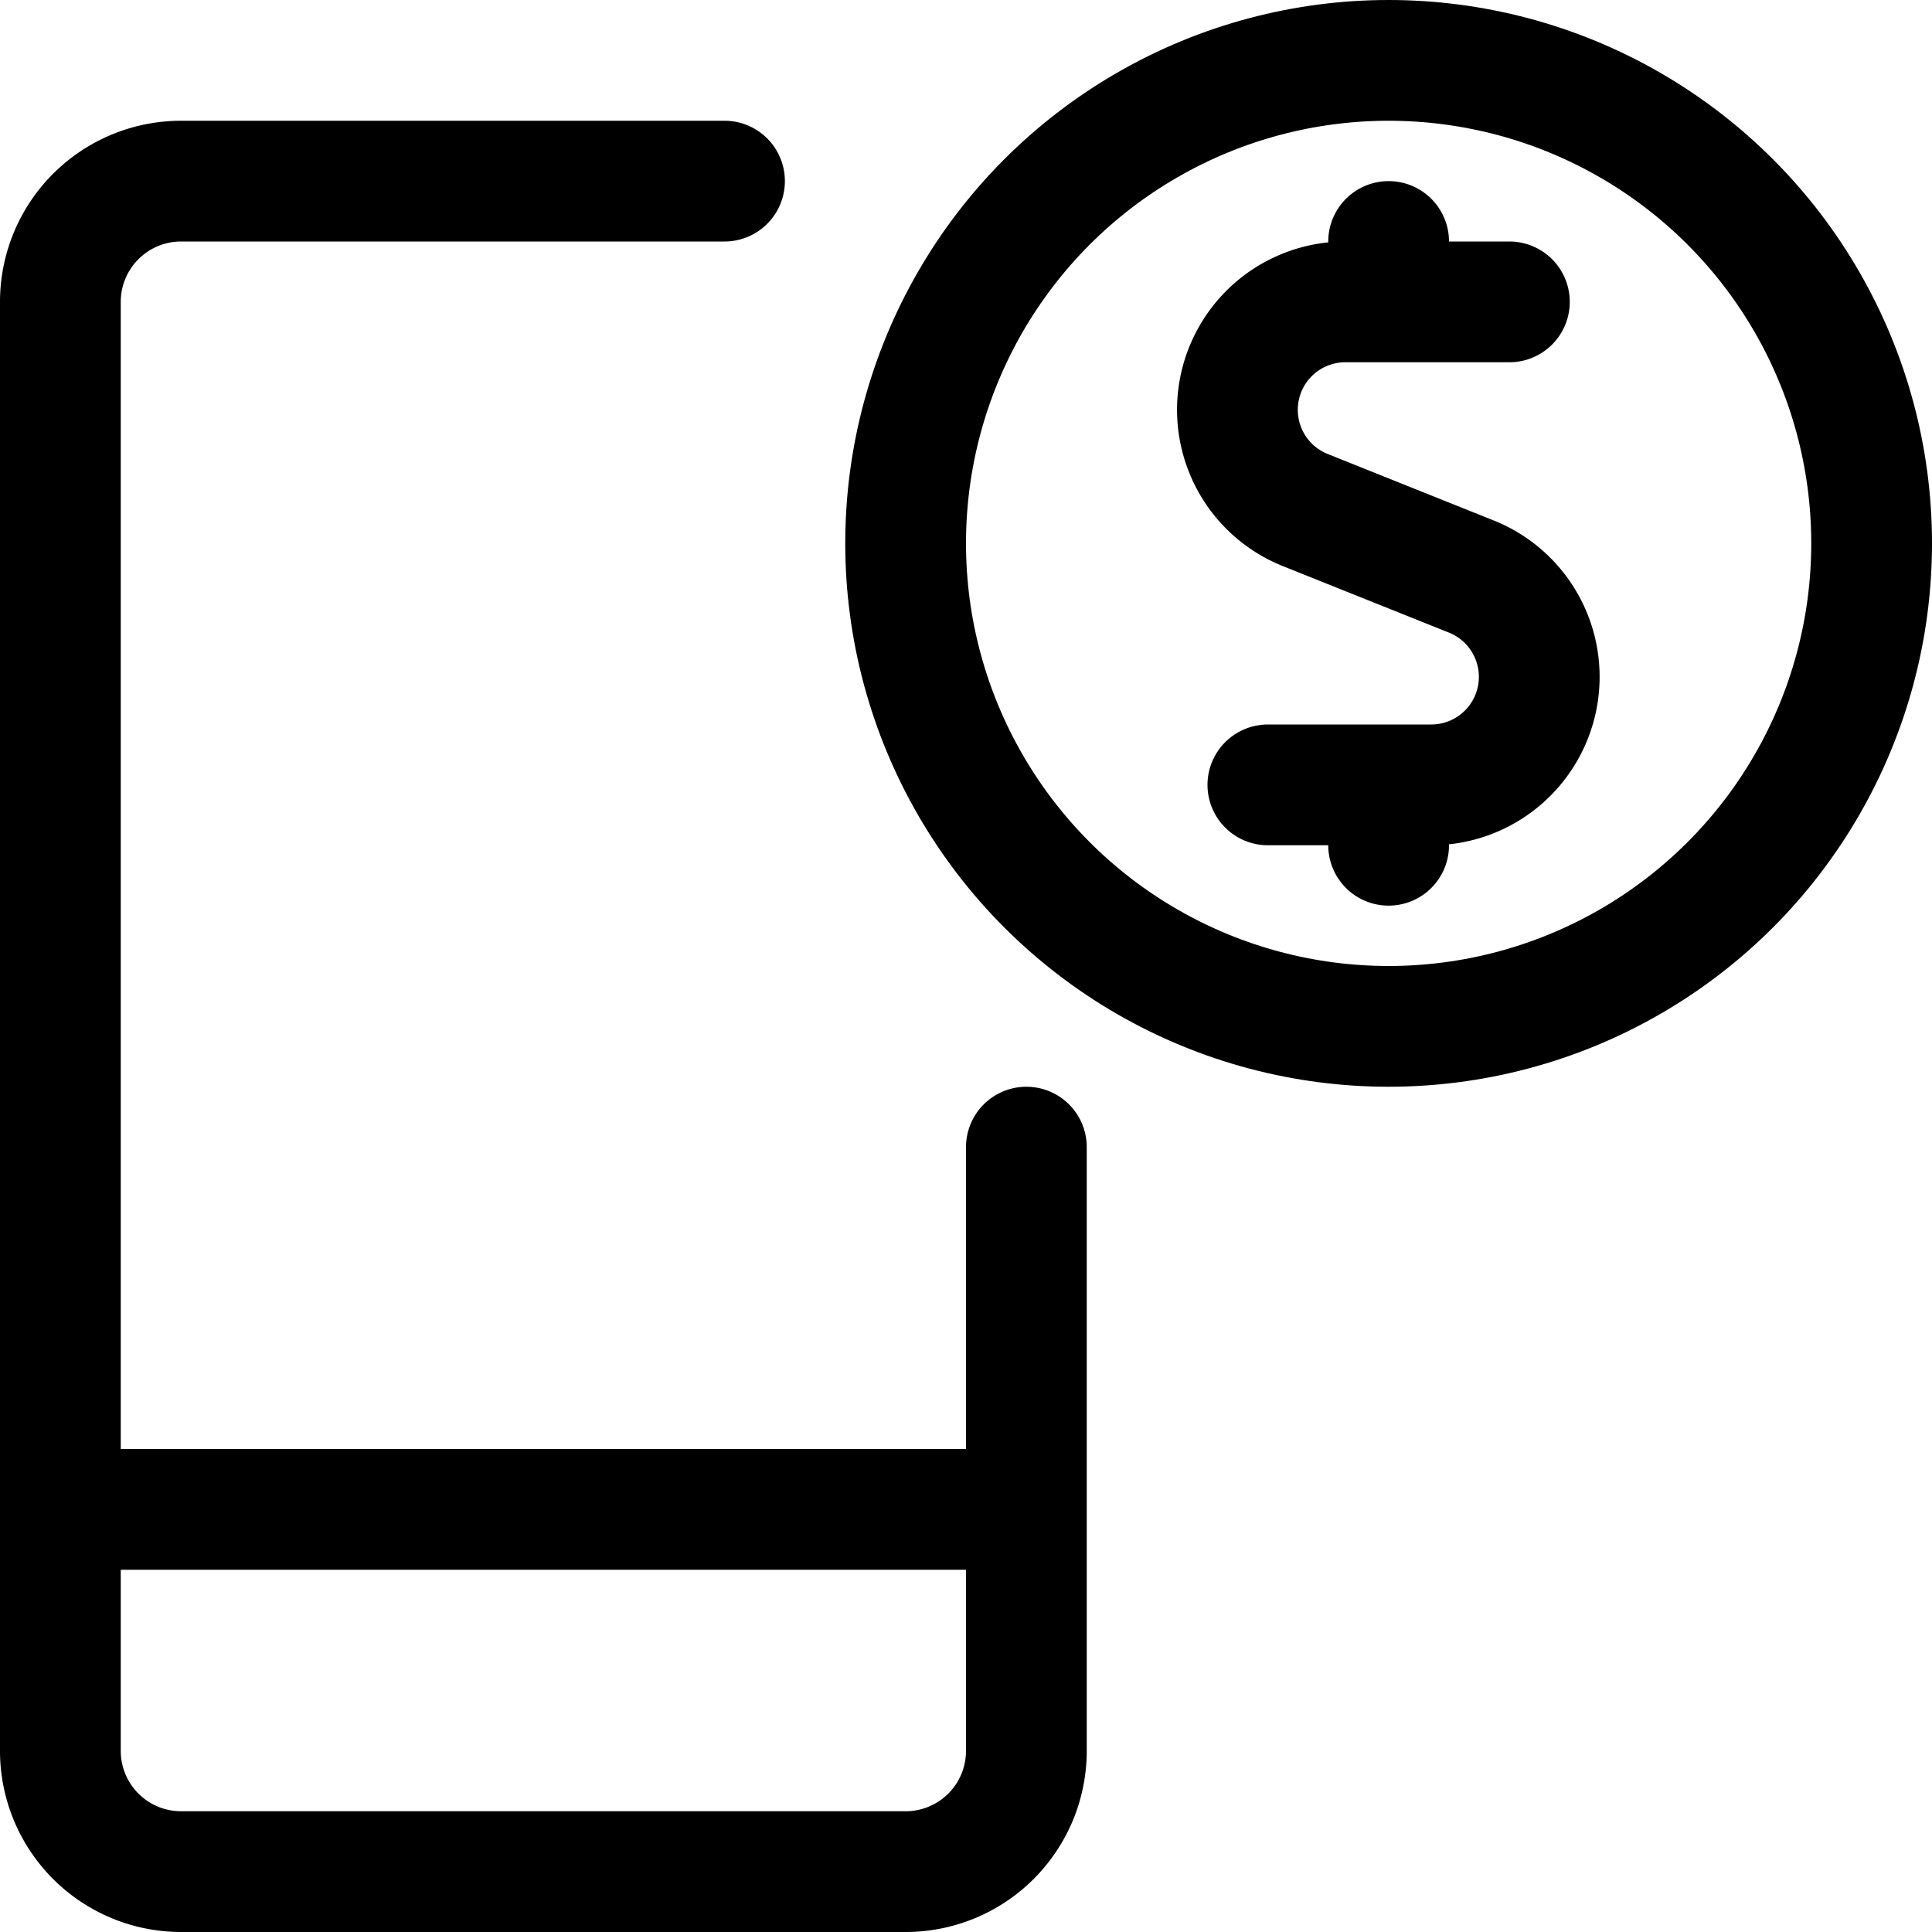 <svg xmlns="http://www.w3.org/2000/svg" width="24" height="24" viewBox="0 0 24 24"><defs><style>.a{fill:none;stroke:#000;stroke-linecap:round;stroke-linejoin:round;stroke-width:1.5px}</style></defs><path d="M12.75 14.25v7.5a1.5 1.5 0 0 1-1.5 1.5h-9a1.5 1.5 0 0 1-1.5-1.5v-18a1.5 1.5 0 0 1 1.5-1.5H9M.75 18.75h12m6-15h-2.033a1.341 1.341 0 0 0-.5 2.587l2.063.826a1.342 1.342 0 0 1-.5 2.587h-2.03m1.5-6V3m0 7.5v-.75" class="a"/><circle cx="17.25" cy="6.75" r="6" class="a"/></svg>